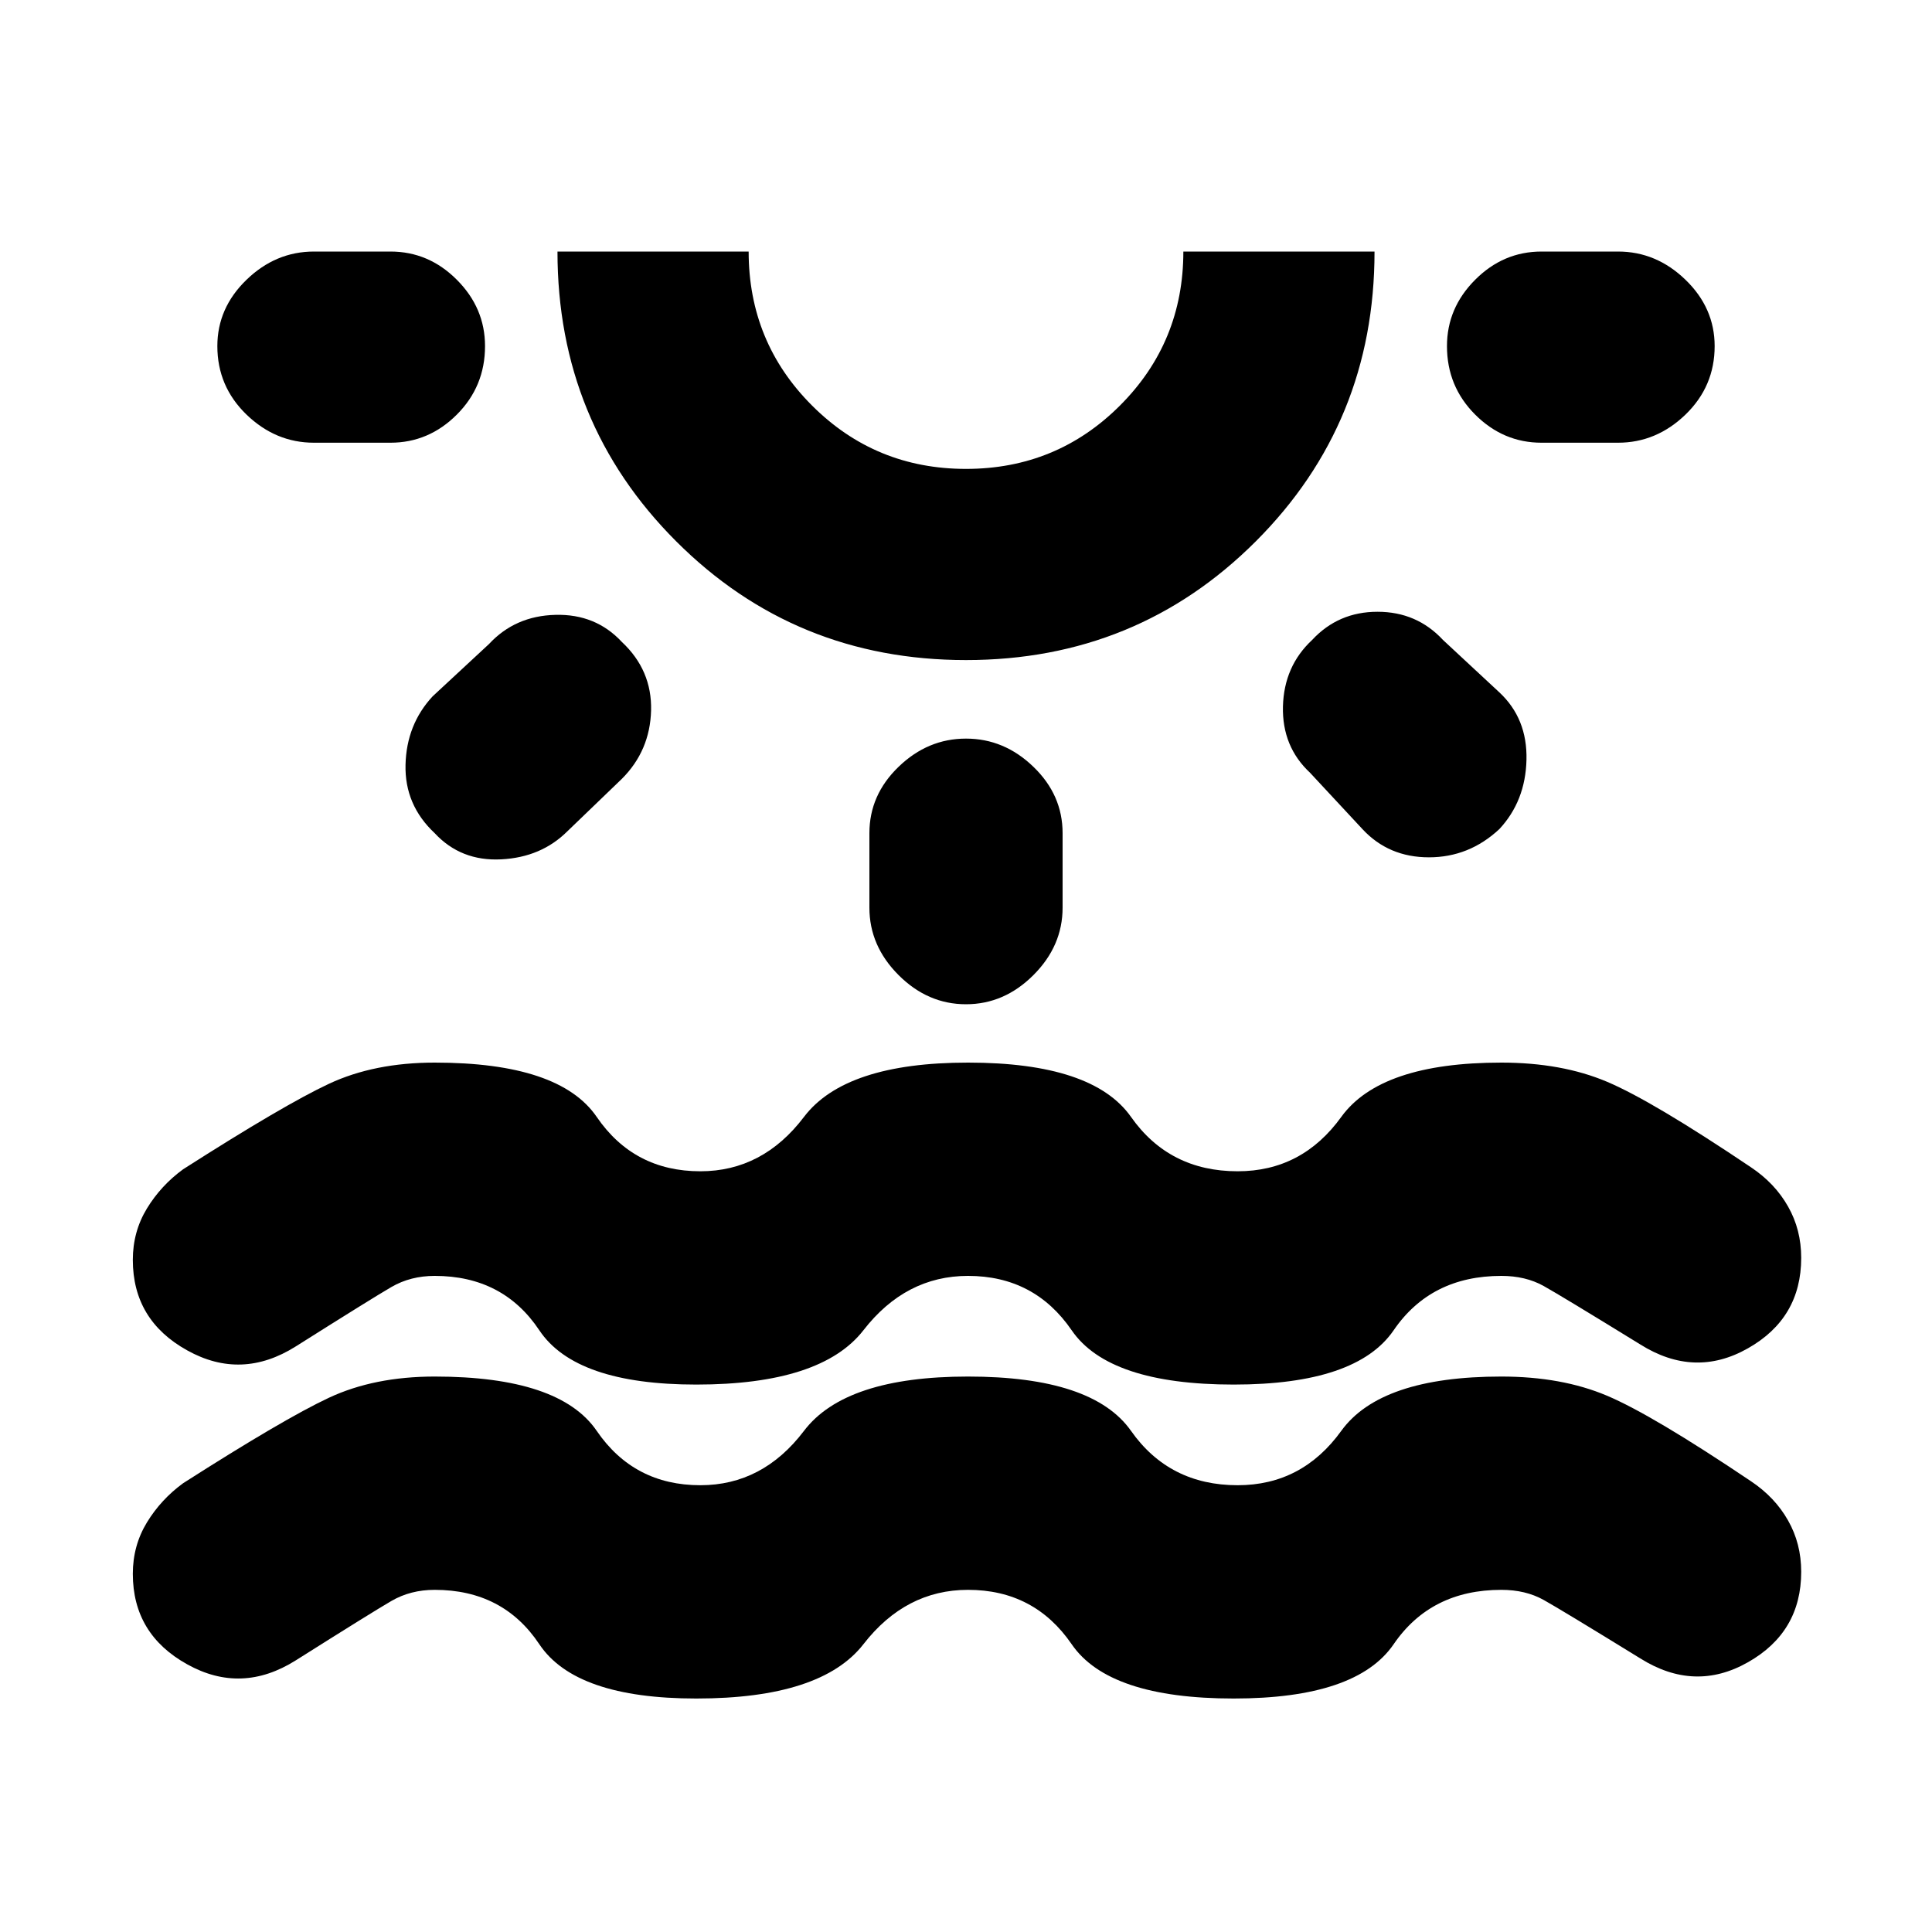 <svg xmlns="http://www.w3.org/2000/svg" height="20" width="20"><path d="M7.208 17.583q-1.25 0-1.625-.562-.375-.563-1.083-.563-.25 0-.448.115t-.99.615q-.562.354-1.124.041-.563-.312-.563-.937 0-.292.146-.532.146-.239.375-.406 1.042-.666 1.51-.885.469-.219 1.094-.219 1.292 0 1.677.562.385.563 1.073.563.646 0 1.073-.563.427-.562 1.698-.562 1.291 0 1.687.562.396.563 1.104.563.667 0 1.073-.563.407-.562 1.657-.562.625 0 1.093.198.469.198 1.49.885.25.167.385.407.136.239.136.531 0 .625-.552.937-.552.313-1.115-.041-.812-.5-1-.605-.187-.104-.437-.104-.73 0-1.115.563-.385.562-1.656.562-1.292 0-1.677-.562-.386-.563-1.073-.563-.646 0-1.083.563-.438.562-1.73.562Zm-2.187-14q0 .417-.292.709-.291.291-.687.291H3.25q-.396 0-.698-.291Q2.25 4 2.25 3.583q0-.395.302-.687.302-.292.698-.292h.792q.396 0 .687.292.292.292.292.687Zm1.417 3.063q.312.292.302.708-.011.417-.302.708l-.563.542q-.271.271-.687.292-.417.021-.688-.271-.312-.292-.302-.708.01-.417.281-.709l.583-.541q.271-.292.688-.302.417-.011.688.281ZM10 6.833q-1.771 0-3-1.229t-1.229-3H7.75q0 .938.656 1.594.656.656 1.594.656.938 0 1.594-.656.656-.656.656-1.594h1.979q0 1.771-1.229 3t-3 1.229Zm0-4.229Zm0 5.042q.396 0 .698.292.302.291.302.687v.771q0 .396-.302.698-.302.302-.698.302-.396 0-.698-.302Q9 9.792 9 9.396v-.771q0-.396.302-.687.302-.292.698-.292Zm3.583-1.021q.271-.292.677-.292.407 0 .678.292l.583.542q.291.271.281.698-.01.427-.281.718-.313.292-.729.292-.417 0-.688-.292L13.562 8q-.291-.271-.281-.687.011-.417.302-.688Zm4.167-3.042q0 .417-.302.709-.302.291-.698.291h-.792q-.396 0-.687-.291-.292-.292-.292-.709 0-.395.292-.687.291-.292.687-.292h.792q.396 0 .698.292.302.292.302.687ZM7.208 14.333q-1.25 0-1.625-.562-.375-.563-1.083-.563-.25 0-.448.115t-.99.615q-.562.354-1.124.041-.563-.312-.563-.937 0-.292.146-.532.146-.239.375-.406 1.042-.666 1.51-.885Q3.875 11 4.5 11q1.292 0 1.677.562.385.563 1.073.563.646 0 1.073-.563Q8.75 11 10.021 11q1.291 0 1.687.562.396.563 1.104.563.667 0 1.073-.563.407-.562 1.657-.562.625 0 1.093.198.469.198 1.49.885.25.167.385.407.136.239.136.531 0 .625-.552.937-.552.313-1.115-.041-.812-.5-1-.605-.187-.104-.437-.104-.73 0-1.115.563-.385.562-1.656.562-1.292 0-1.677-.562-.386-.563-1.073-.563-.646 0-1.083.563-.438.562-1.73.562Z"/></svg>